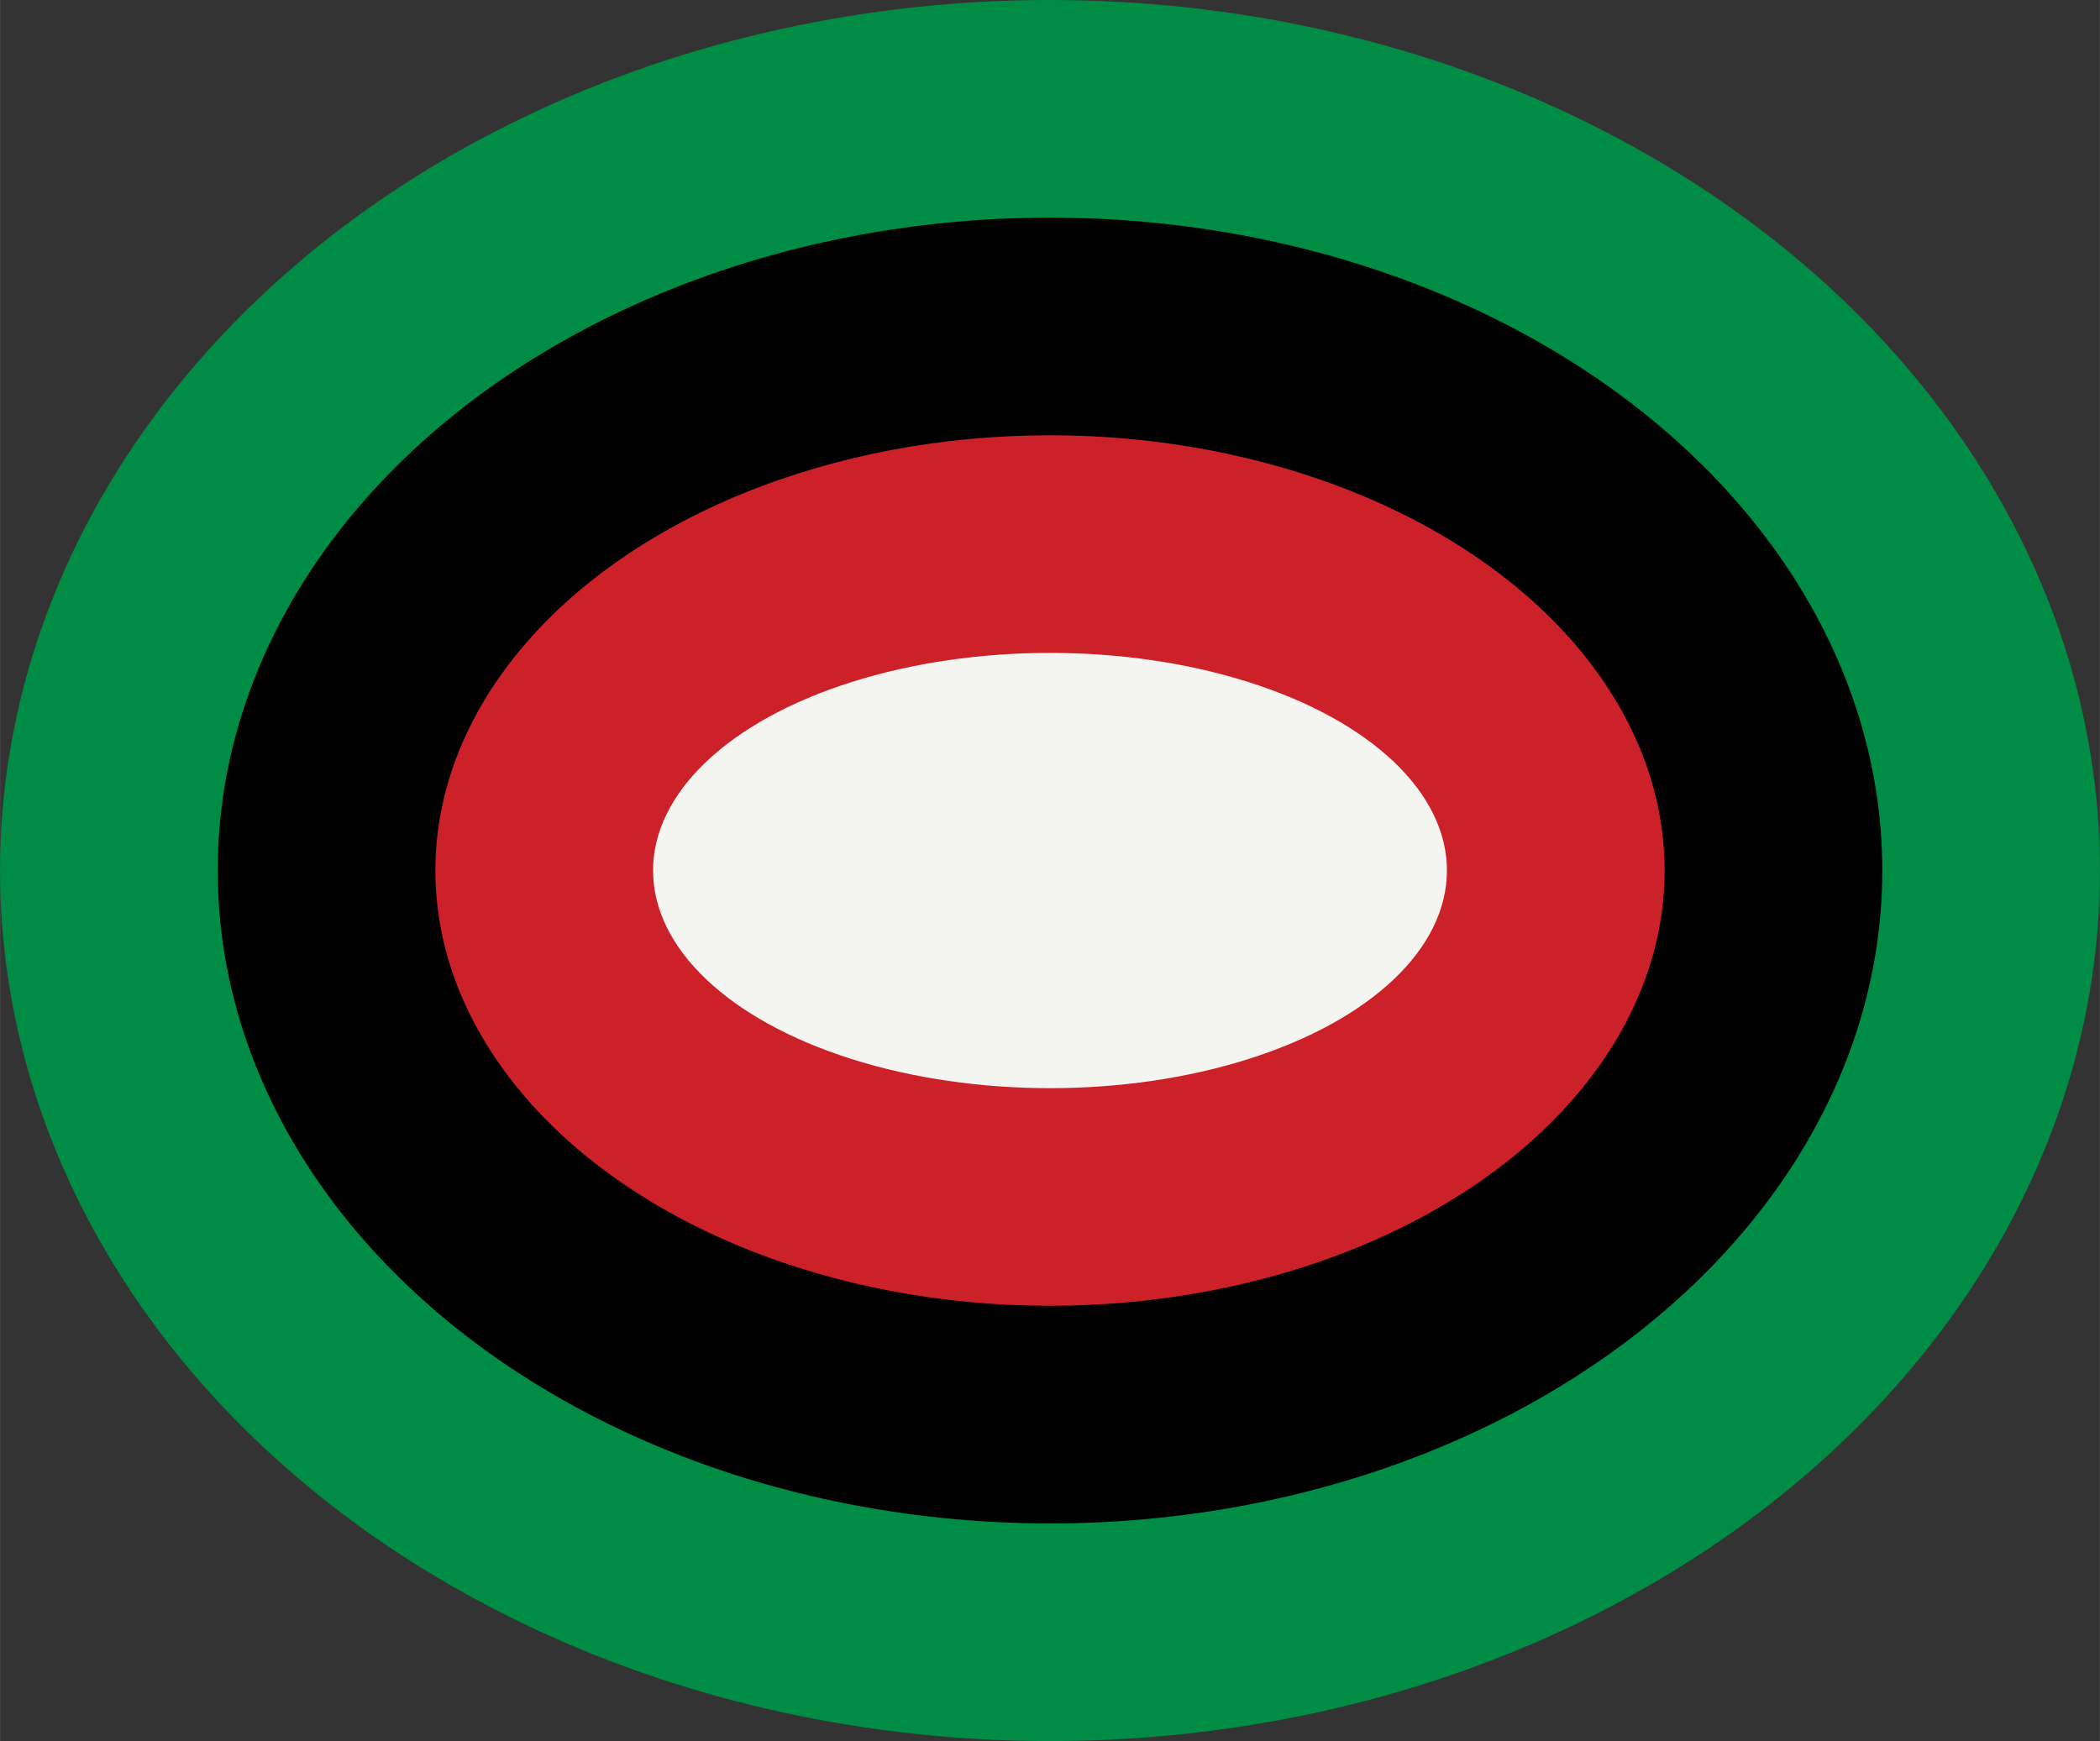 <svg width='10.974' height='9.1' viewBox='-82 -68 164 136' id='IT_2' xmlns='http://www.w3.org/2000/svg'><rect x="-82" y="-68" width="164" height="136" fill="#333333" stroke="none"/><ellipse fill='#008C45' rx='82' ry='68'/><ellipse rx='65' ry='51'/><ellipse fill='#CD212A' rx='48' ry='34'/><ellipse fill='#F4F5F0' rx='31' ry='17'/></svg>
